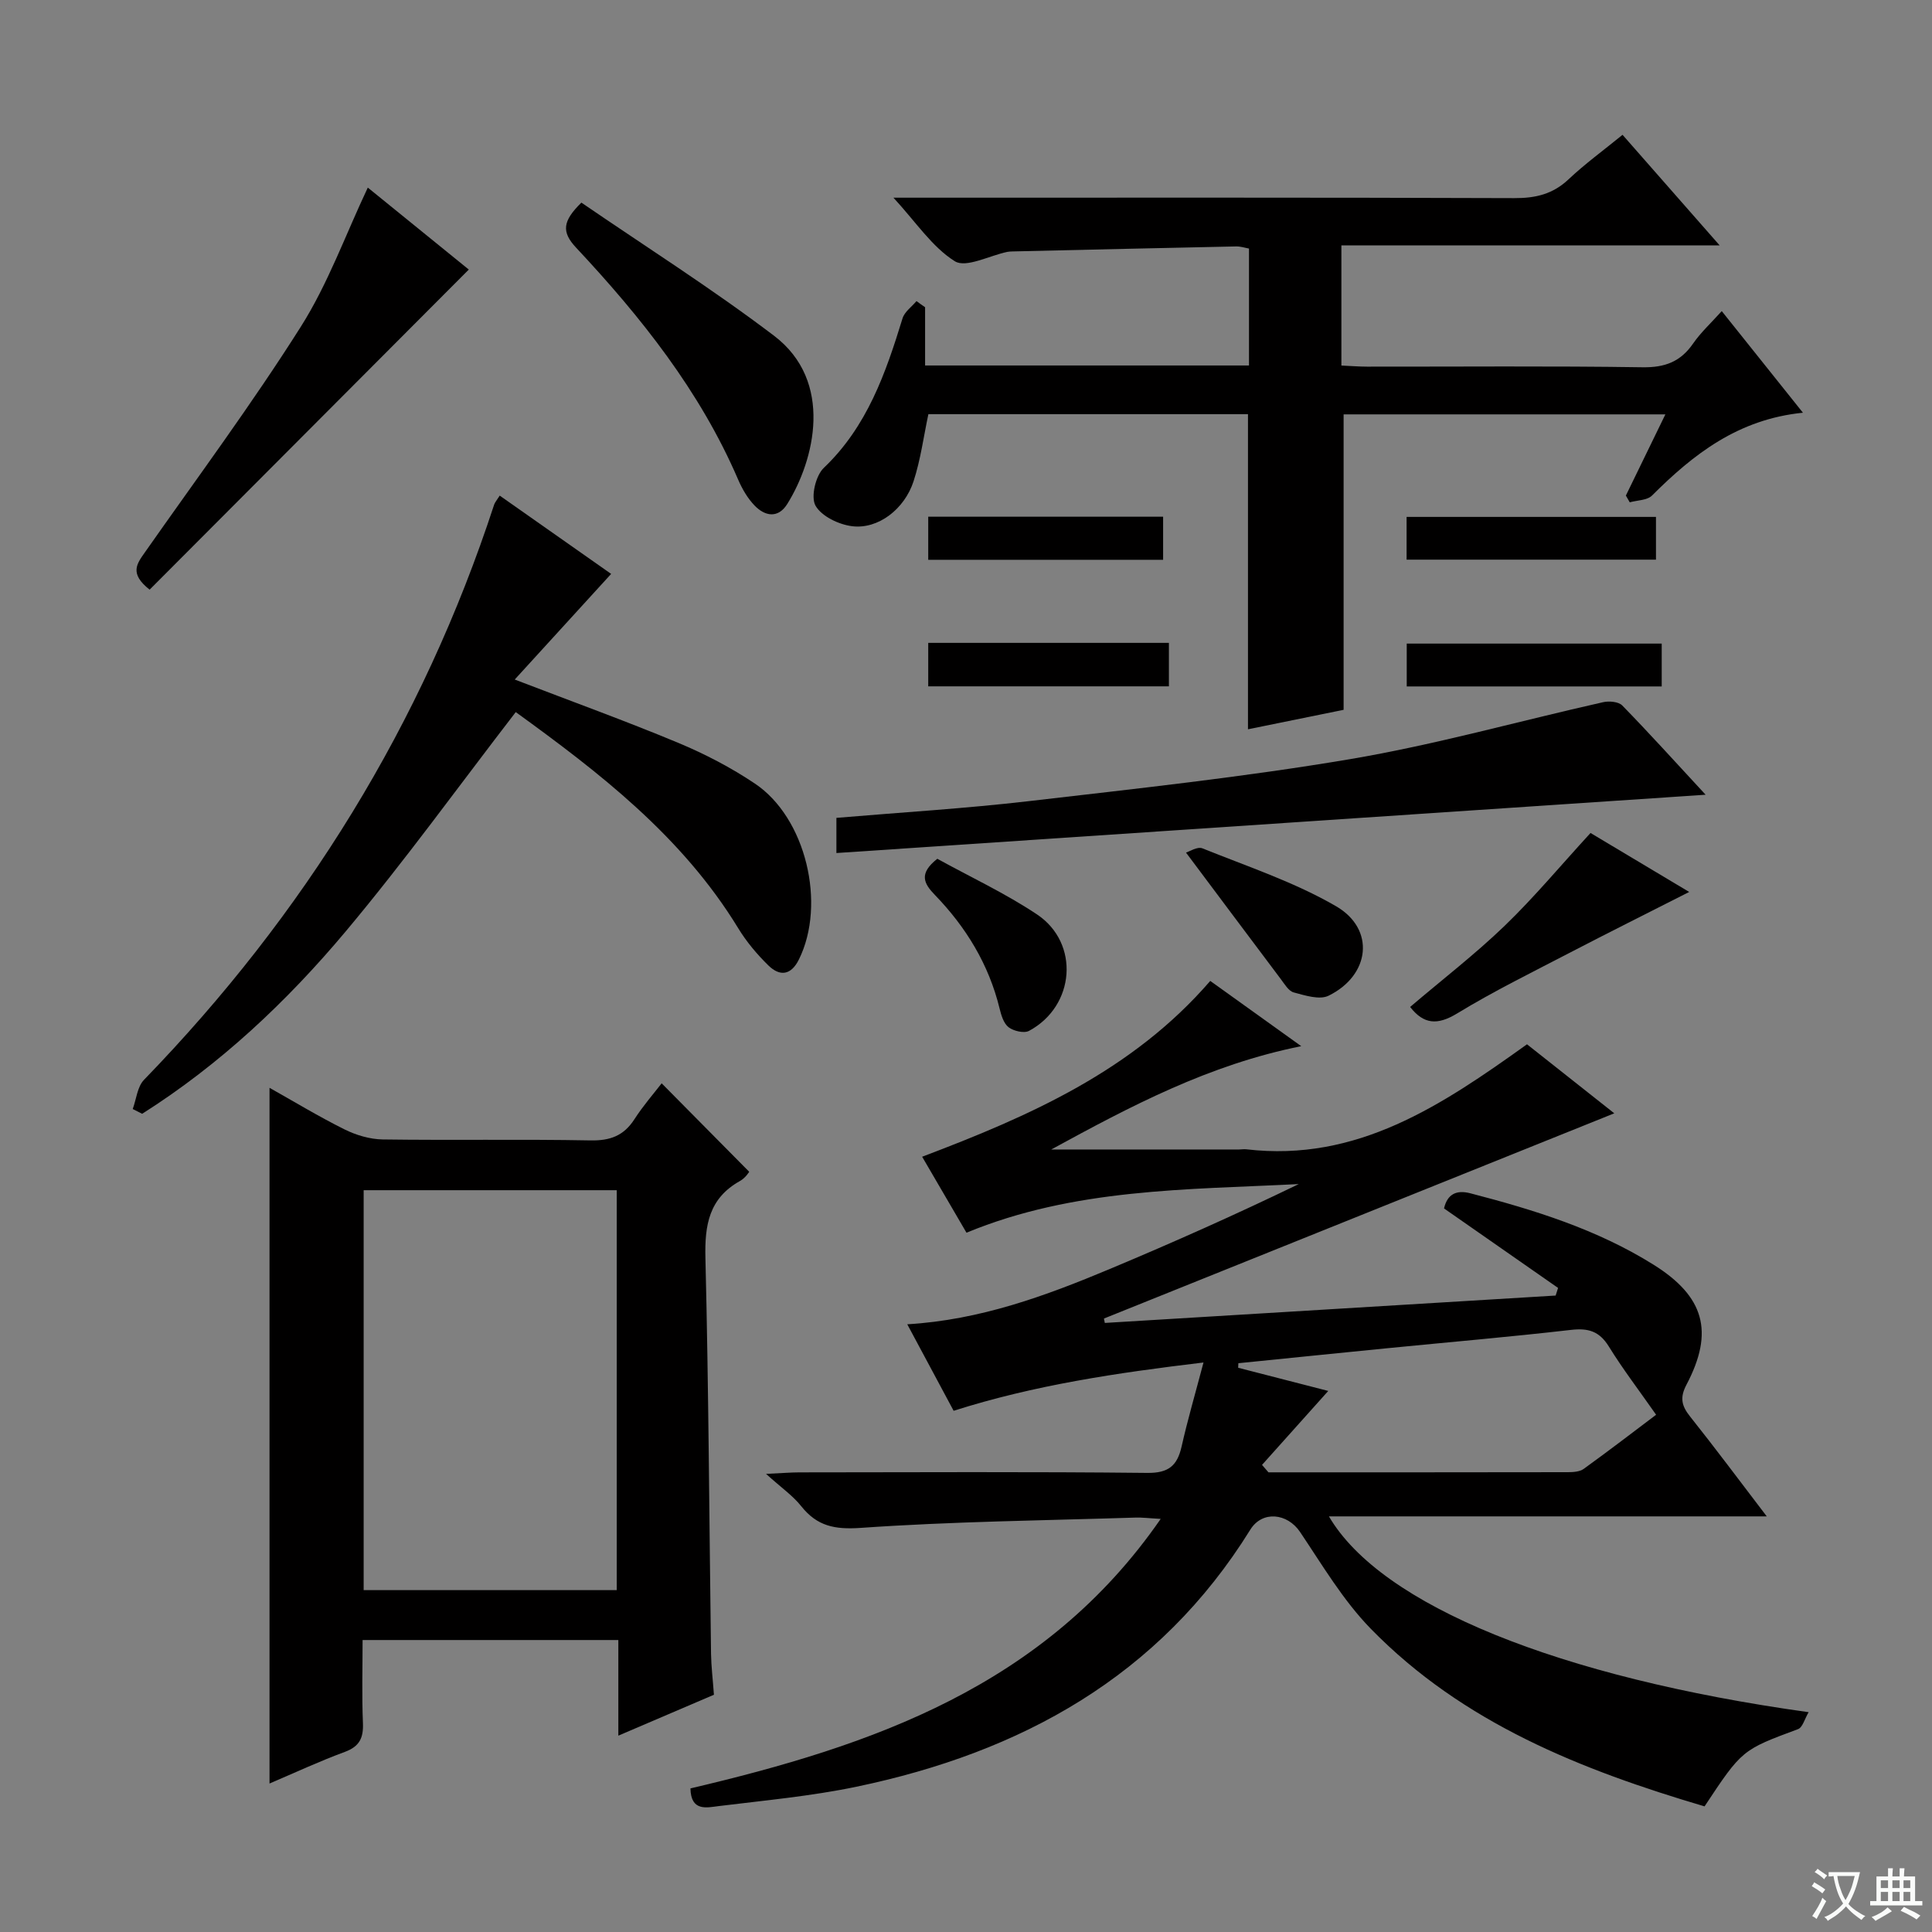 <svg enable-background="new 0 0 400 400" viewBox="0 0 400 400" xmlns="http://www.w3.org/2000/svg"><rect x="0" y="0" width="400" height="400" fill="#808080" stroke="none"/><path d="m377.9 391.2c-.2.3-.4.5-.6.8-.7-.6-1.4-1-2.2-1.5.2-.3.4-.5.5-.8.6.4 1.4.8 2.3 1.5zm-1.8 6.1c-.2-.2-.5-.4-.9-.6.4-.6.8-1.2 1.2-1.9s.7-1.3.9-1.9c.3.3.5.5.8.7-.7 1.3-1.4 2.6-2 3.7zm2.2-9c-.3.3-.5.5-.6.8-.6-.6-1.3-1.1-2-1.5.3-.3.5-.5.6-.7.6.5 1.3.9 2 1.4zm.3.2v-.9h2 4.5c-.3 1.3-.6 2.5-1 3.6s-.9 2.1-1.4 3c.4.5 1 1 1.6 1.4s1.2.8 1.9 1.1c-.3.2-.5.4-.8.8-.4-.3-1-.7-1.6-1.2s-1.2-1.1-1.6-1.6c-.5.6-1.1 1.1-1.7 1.6s-1.4.9-2.1 1.4c-.1-.3-.3-.5-.7-.8.6-.2 1.2-.5 1.9-1s1.4-1.1 2-1.8c-.5-.8-.9-1.6-1.2-2.5s-.6-2-.8-3.2c-.4.1-.7.1-1 .1zm2.5 2.7c.3 1 .7 1.7 1 2.2.3-.5.6-1.1 1-2s.6-1.9.9-3h-3.2-.4c.1.9.3 1.8.7 2.8z" fill="#fafbfa"/><path d="m396.5 388.5v1.5 3.6h1.5v.9c-.4 0-1 0-1.7 0h-7.9c-.5 0-.9 0-1.2 0v-.9h1.3v-3.5c0-.7 0-1.2 0-1.6h2.4c0-.8 0-1.4 0-1.7h1c0 .3-.1.8-.1 1.7h1.5c0-.8 0-1.4 0-1.7h1c0 .3-.1.9-.1 1.7zm-8.2 9.2c-.2-.3-.5-.5-.8-.8.8-.3 1.4-.6 1.9-.9s1-.7 1.4-1.1c.3.3.6.5.9.8-1.6 1-2.8 1.6-3.4 2zm2.6-6.8v-1.6h-1.5v1.6zm0 2.7v-1.9h-1.5v1.9zm2.4-2.7v-1.6h-1.5v1.6zm0 2.7v-1.9h-1.5v1.9zm.2 2 .7-.8c.4.2.9.5 1.6.8s1.3.7 1.8 1c-.3.3-.5.5-.8.8-.4-.3-1.5-1-3.3-1.8zm2-4.7v-1.6h-1.4v1.6zm0 2.7v-1.9h-1.4v1.9z" fill="#fafbfa"/><g fill="#010000"><path d="m217.65 237.99h38.88c.5 0 1.01-.1 1.5-.04 22.95 2.69 40.42-9.07 58.12-21.74 5.93 4.68 12.25 9.69 18.07 14.29-35.35 14.22-70.5 28.35-105.66 42.49.06.3.12.61.18.91 31.11-1.89 62.23-3.78 93.34-5.67.17-.53.33-1.05.5-1.58-7.84-5.47-15.68-10.93-23.61-16.46.67-2.91 2.51-3.9 5.46-3.13 13.22 3.43 26.21 7.46 37.9 14.77 10.53 6.58 12.62 13.88 6.84 24.85-1.42 2.69-1.02 4.38.74 6.59 5.17 6.49 10.13 13.15 15.88 20.68-30.69 0-60.45 0-90.65 0 10.77 18.42 47.61 33.34 99.32 40.54-.83 1.39-1.25 3.16-2.2 3.51-11.56 4.3-11.58 4.25-19.35 15.99-25.51-7.54-50.03-17.23-69.1-36.77-5.73-5.87-10.03-13.18-14.66-20.06-2.62-3.88-7.8-4.46-10.28-.47-18.89 30.46-47.5 46.12-81.54 53.23-9.4 1.96-19.04 2.84-28.6 4.02-2.45.31-5.69 1.13-5.78-3.67 37.54-8.83 73.35-21.07 97.36-55.8-2.43-.13-3.85-.32-5.26-.27-18.95.6-37.92.81-56.82 2.13-5.47.38-9.08-.37-12.38-4.53-1.71-2.15-4.07-3.77-7.25-6.65 3.45-.16 5.19-.31 6.93-.31 24-.02 48-.15 71.99.11 4.42.05 6.22-1.49 7.12-5.47 1.23-5.47 2.81-10.86 4.53-17.39-17.95 2.15-34.97 4.66-51.73 10-3.13-5.85-6.24-11.66-9.6-17.91 15.12-.9 28.63-5.88 41.93-11.45 13.15-5.51 26.18-11.31 39.12-17.58-23.18 1.18-46.52.86-68.79 10.07-2.91-4.99-6-10.28-9.18-15.73 22.21-8.41 43.56-17.78 59.65-36.4 6 4.3 12.13 8.7 18.84 13.51-19.09 3.82-35.31 12.41-51.76 21.39zm43.64 65.3c.44.51.89 1.02 1.33 1.54 20.65 0 41.3.01 61.96-.03 1.12 0 2.48-.08 3.32-.69 5.33-3.85 10.54-7.85 14.98-11.2-3.52-5.04-6.9-9.45-9.8-14.15-1.96-3.16-4.26-3.83-7.82-3.42-12.7 1.46-25.45 2.55-38.18 3.81-10.23 1.01-20.46 2.06-30.69 3.09-.01.31-.03.63-.04.94 6.5 1.67 13.01 3.35 18.65 4.8-4.48 4.99-9.09 10.15-13.71 15.31z"/><path d="m191.53 63.61v12.06h67.06c0-8.05 0-15.97 0-24.21-.8-.14-1.73-.46-2.65-.44-15.47.32-30.93.68-46.4 1.04-.33.01-.67.03-.99.09-3.7.77-8.55 3.38-10.86 1.94-4.7-2.94-8.02-8.07-12.71-13.16h6.55c40.66 0 81.32-.06 121.98.09 4.42.02 7.99-.82 11.26-3.91 3.37-3.18 7.15-5.93 11.16-9.2 6.54 7.45 12.97 14.76 20.11 22.9-26.66 0-52.34 0-78.32 0v24.87c1.85.08 3.6.23 5.35.23 19 .02 38-.16 56.99.13 4.66.07 7.88-1.15 10.49-4.93 1.59-2.3 3.7-4.23 5.92-6.7 5.57 6.98 10.92 13.66 16.81 21.04-13.42 1.35-22.67 8.58-31.24 17.14-1.01 1.01-3.06.97-4.62 1.41-.27-.47-.53-.93-.8-1.4 2.64-5.43 5.29-10.87 8.18-16.81-22.53 0-44.57 0-66.62 0v61.17c-6.15 1.25-12.9 2.63-19.8 4.03 0-21.79 0-43.33 0-65.24-21.88 0-43.97 0-66.17 0-.98 4.61-1.6 9.38-3.06 13.87-1.88 5.81-7.35 9.98-12.69 9.33-2.77-.33-6.37-2.05-7.62-4.26-1.01-1.79.02-6.2 1.71-7.81 8.99-8.57 12.82-19.61 16.31-30.97.42-1.36 1.9-2.39 2.89-3.57.6.45 1.19.86 1.78 1.27z"/><path d="m55.8 369.26c0-48.25 0-95.95 0-144.04 4.94 2.77 10.11 5.91 15.51 8.6 2.41 1.2 5.27 2.05 7.93 2.09 14.32.2 28.65-.07 42.98.2 4.1.08 6.92-.95 9.14-4.4 1.79-2.78 3.99-5.3 5.63-7.42 5.99 6.05 11.89 12.02 18.12 18.31.06-.06-.74 1.27-1.92 1.92-6.41 3.59-7.31 9.11-7.14 15.96.67 27.29.79 54.59 1.16 81.89.04 2.64.37 5.27.6 8.51-6.22 2.66-12.69 5.43-19.79 8.47 0-6.94 0-13.18 0-19.8-17.66 0-34.89 0-52.95 0 0 5.67-.17 11.43.07 17.17.13 3.08-.69 4.86-3.74 5.99-5.27 1.94-10.37 4.32-15.6 6.55zm71.89-122.84c-17.82 0-35.04 0-52.4 0v82.8h52.4c0-27.77 0-55.16 0-82.8z"/><path d="m27.48 229.61c.75-2.04.95-4.62 2.34-6.05 33.18-34.23 57.66-73.71 72.49-119.09.15-.45.51-.84 1.15-1.86 7.85 5.52 15.64 10.99 23.07 16.21-6.65 7.29-13.16 14.43-19.96 21.87 12.08 4.64 23.12 8.63 33.93 13.14 5.48 2.29 10.86 5.09 15.79 8.4 10.58 7.08 14.8 24.94 9.12 36.41-1.64 3.32-3.96 3.55-6.32 1.25-2.35-2.3-4.54-4.9-6.25-7.71-11.65-19.1-28.89-32.31-46.06-44.75-11.86 15.39-23.02 30.87-35.25 45.46-12.18 14.52-25.98 27.5-42.1 37.71-.64-.33-1.3-.66-1.95-.99z"/><path d="m173.17 176.61c0-3.27 0-5.22 0-7.28 13.42-1.14 26.66-1.93 39.82-3.46 22.24-2.59 44.54-4.98 66.6-8.71 17.6-2.98 34.87-7.86 52.32-11.78 1.24-.28 3.19-.11 3.96.68 5.54 5.67 10.85 11.56 17.26 18.48-60.77 4.08-120.17 8.06-179.96 12.07z"/><path d="m30.98 122.08c-4.28-3.35-2.61-5.4-.99-7.71 10.87-15.5 22.17-30.73 32.28-46.71 5.63-8.88 9.25-19.03 13.88-28.82 6.78 5.51 14.1 11.44 20.91 16.97-22.09 22.15-44.07 44.19-66.08 66.27z"/><path d="m120.37 41.95c13.22 9.06 26.96 17.76 39.87 27.55 12.47 9.46 8.41 25.78 2.75 34.85-1.87 3-4.57 2.57-6.73.35-1.47-1.51-2.61-3.48-3.45-5.44-7.89-18.31-20.09-33.62-33.54-47.99-3.07-3.28-2.78-5.51 1.1-9.32z"/><path d="m291.95 208.48c6.76-5.76 13.5-10.95 19.58-16.81 6.09-5.87 11.53-12.41 17.77-19.21 6.34 3.79 13.1 7.83 20.43 12.21-8.64 4.39-16.76 8.44-24.8 12.62-7.81 4.06-15.74 7.96-23.26 12.54-4.08 2.48-6.91 2.25-9.72-1.35z"/><path d="m245.55 176.52c.68-.2 2.35-1.3 3.4-.88 9.32 3.76 19.01 6.97 27.64 11.97 8.2 4.74 7.1 14.31-1.52 18.54-1.87.92-4.87-.05-7.22-.68-1.08-.29-1.92-1.77-2.72-2.82-6.35-8.44-12.68-16.91-19.58-26.13z"/><path d="m194.06 177.8c6.78 3.74 14.03 7.12 20.61 11.5 8.95 5.95 7.93 19.01-1.62 24.13-1.03.55-3.19.04-4.23-.75-1.03-.79-1.54-2.52-1.88-3.93-2.23-9.1-6.94-16.8-13.37-23.45-2.32-2.39-3.4-4.42.49-7.5z"/><path d="m344.04 142.12c-17.68 0-35.07 0-52.79 0 0-2.91 0-5.67 0-8.87h52.79z"/><path d="m342.85 107.02v8.85c-17.26 0-34.3 0-51.63 0 0-2.91 0-5.66 0-8.85z"/><path d="m192.18 142.1c0-3.22 0-5.98 0-9h49.83v9c-16.6 0-33 0-49.83 0z"/><path d="m240.81 106.98v8.92c-16.29 0-32.34 0-48.63 0 0-3.02 0-5.77 0-8.92z"/></g></svg>